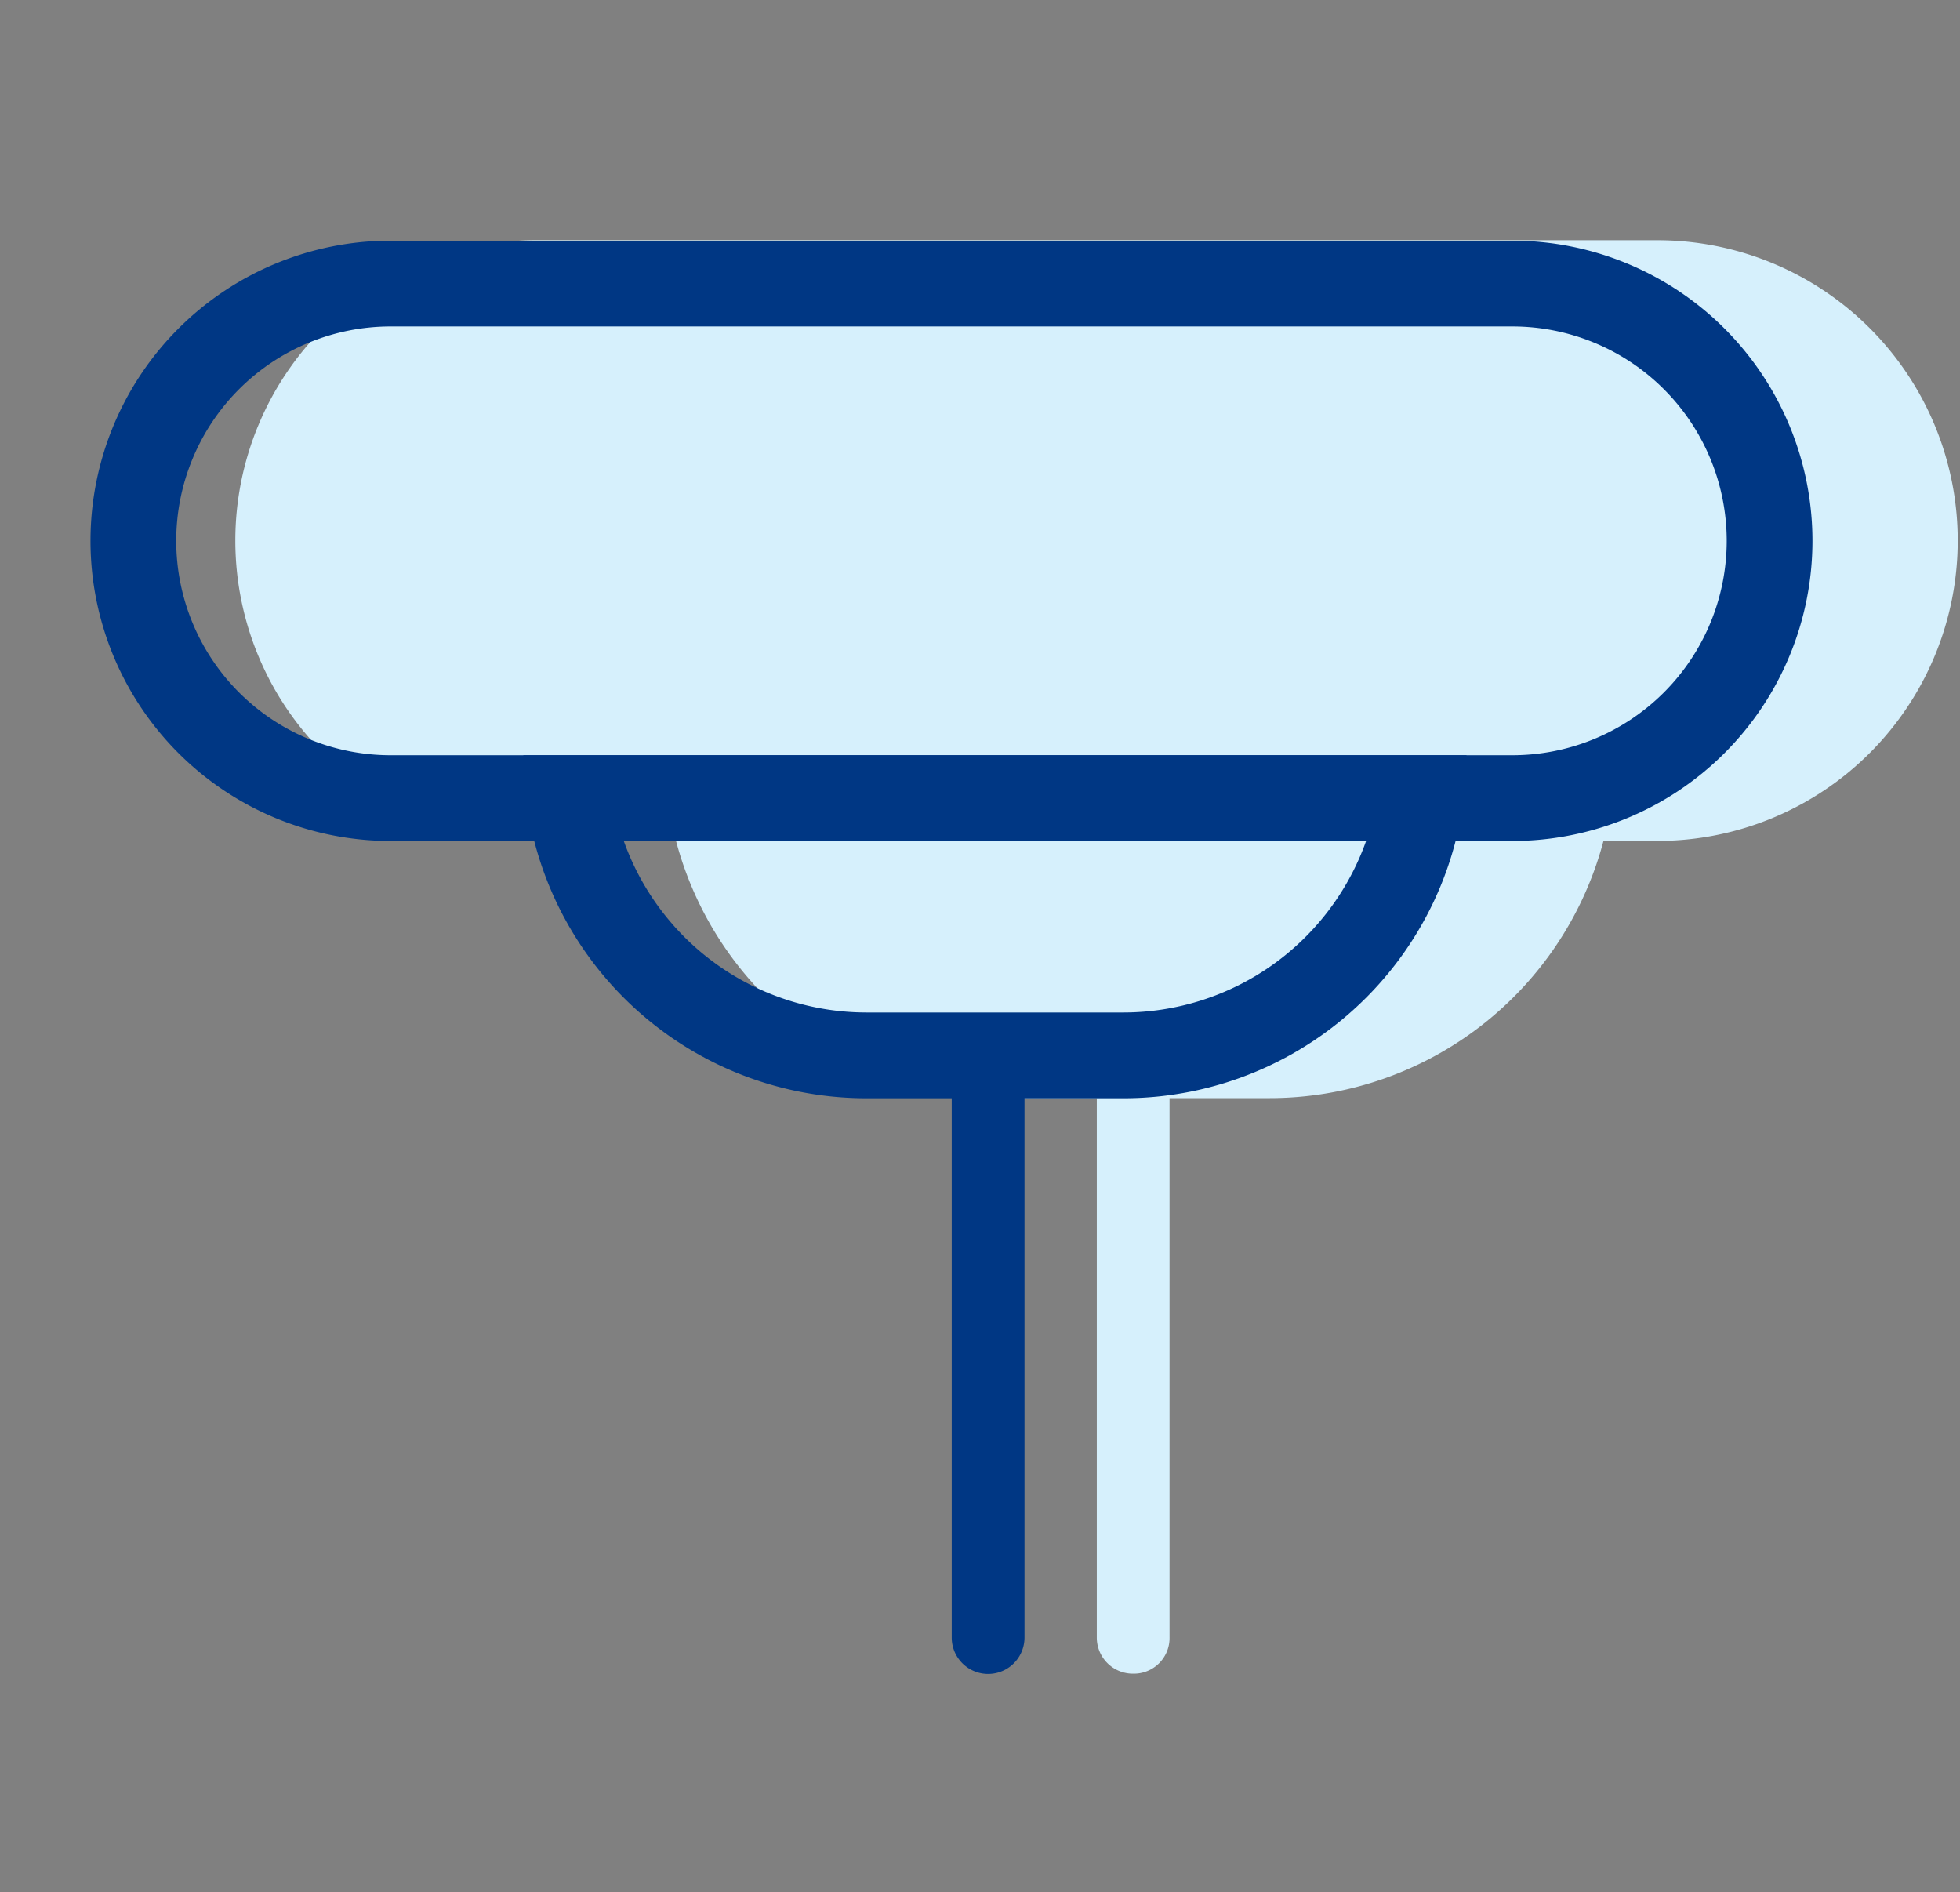 <svg xmlns="http://www.w3.org/2000/svg" width="44.002" height="42.476" viewBox="0 0 44.002 42.476">
  <rect x="0" y="0" width="44.002" height="42.476" fill="#808080" stroke="none"/>
  <g id="Group_5000" data-name="Group 5000" transform="translate(-112.986 -342)">
    <path id="Path_2929" data-name="Path 2929" d="M0,0H42.476V42.476H0Z" transform="translate(112.986 342)" fill="#717780" opacity="0"/>
    <path id="Path_3151" data-name="Path 3151" d="M45740.961,45350.766v-12.1h-1.93a7.759,7.759,0,0,1-7.516-5.773h-3.152a6.742,6.742,0,1,1,0-13.484h25.184a6.742,6.742,0,1,1,0,13.484h-1.211a7.754,7.754,0,0,1-7.508,5.773h-2.234v12.1a.8.8,0,0,1-.809.82A.811.811,0,0,1,45740.961,45350.766Z" transform="translate(-45603.352 -44972.016)" fill="#d6f0fc"/>
    <g id="Group_5015" data-name="Group 5015" transform="translate(114.975 347.403)">
      <path id="Rectangle_1443_-_Outline" data-name="Rectangle 1443 - Outline" d="M6.78,1.925a4.812,4.812,0,1,0,0,9.625H31.963a4.812,4.812,0,1,0,0-9.625H6.78M6.78,0H31.963a6.737,6.737,0,1,1,0,13.475H6.78A6.737,6.737,0,1,1,6.78,0Z" transform="translate(0)" fill="#003784"/>
      <path id="Rectangle_1444_-_Outline" data-name="Rectangle 1444 - Outline" d="M2.255,1.925A5.785,5.785,0,0,0,7.7,5.775h5.775a5.785,5.785,0,0,0,5.445-3.85H2.255M0,0H21.174a7.7,7.7,0,0,1-7.7,7.7H7.7A7.7,7.7,0,0,1,0,0Z" transform="translate(9.76 11.55)" fill="#003784"/>
      <path id="Path_3055" data-name="Path 3055" d="M0,0H1.634V13.886a.817.817,0,0,1-1.634,0Z" transform="translate(19.377 17.47)" fill="#003784"/>
    </g>
  </g>
</svg>
